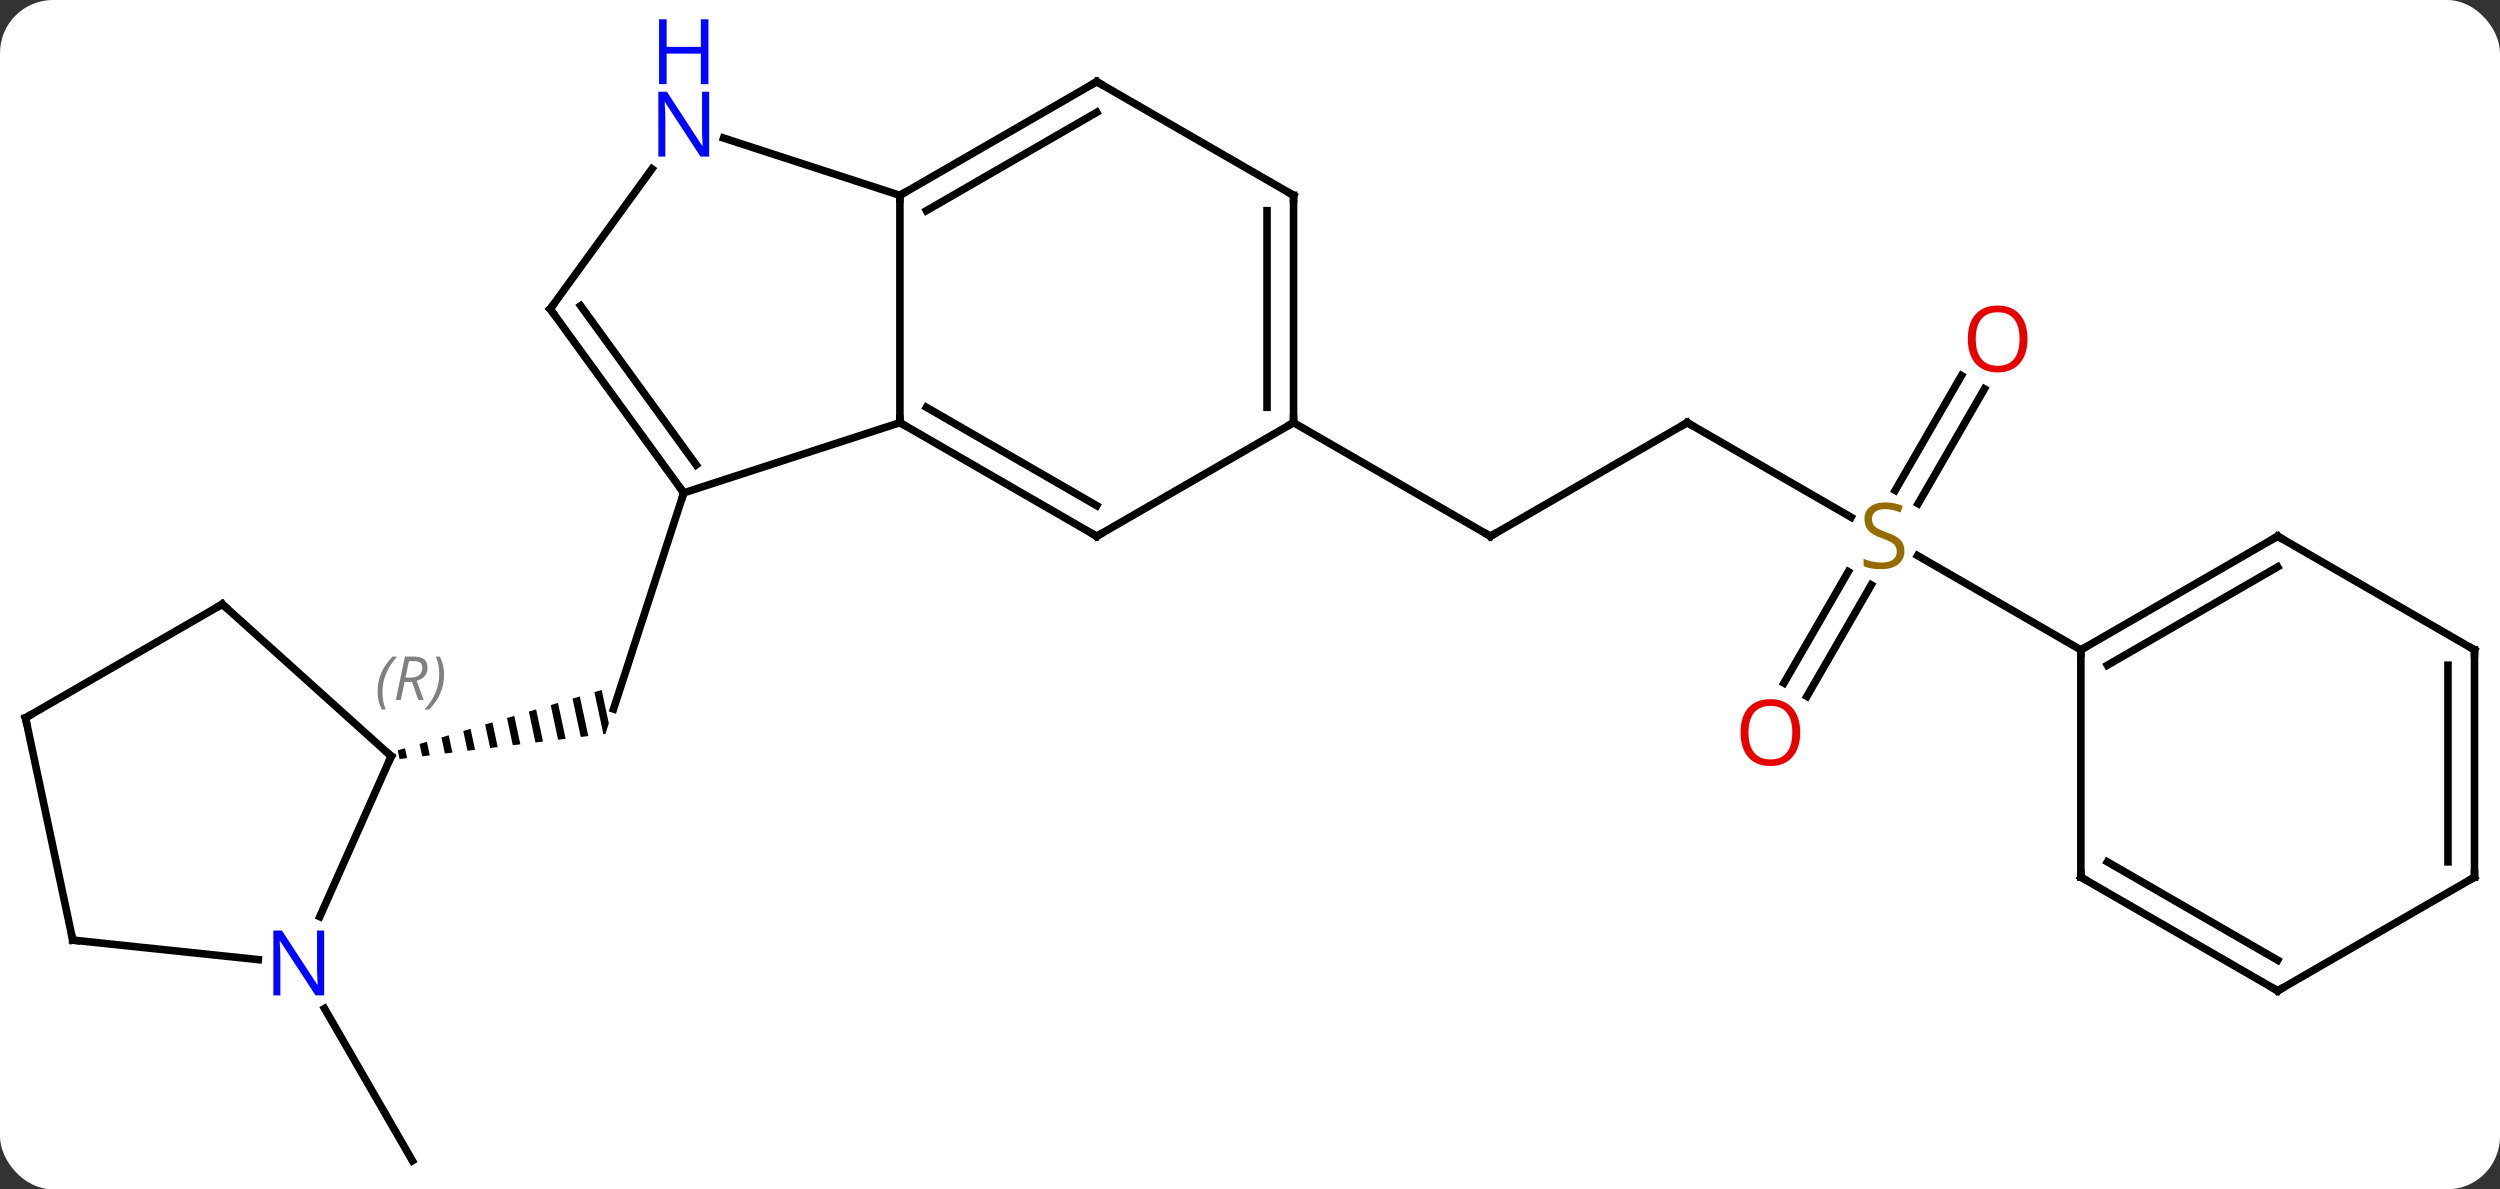 <svg width="330" viewBox="0 0 330 157" style="fill-opacity:1; color-rendering:auto; color-interpolation:auto; text-rendering:auto; stroke:black; stroke-linecap:square; stroke-miterlimit:10; shape-rendering:auto; stroke-opacity:1; fill:black; stroke-dasharray:none; font-weight:normal; stroke-width:1; font-family:'Open Sans'; font-style:normal; stroke-linejoin:miter; font-size:12; stroke-dashoffset:0; image-rendering:auto;" height="157" class="cas-substance-image" xmlns:xlink="http://www.w3.org/1999/xlink" xmlns="http://www.w3.org/2000/svg"><rect x="0" y="0" width="330" height="157" fill="#333333" stroke="none"/><svg class="cas-substance-single-component"><rect y="0" x="0" width="330" stroke="none" ry="7" rx="7" height="157" fill="white" class="cas-substance-group"/><svg y="0" x="0" width="330" viewBox="0 0 330 157" style="fill:black;" height="157" class="cas-substance-single-component-image"><svg><g><g transform="translate(165,82)" style="text-rendering:geometricPrecision; color-rendering:optimizeQuality; color-interpolation:linearRGB; stroke-linecap:butt; image-rendering:optimizeQuality;"><line y2="-16.944" y1="11.589" x2="-74.745" x1="-84.015" style="fill:none;"/><path style="stroke:none;" d="M-85.578 9.075 L-86.539 9.36 L-85.354 14.916 L-85.354 14.916 L-85.085 14.883 L-84.635 13.496 L-85.578 9.075 ZM-88.462 9.929 L-89.424 10.214 L-88.343 15.28 L-88.343 15.28 L-87.347 15.159 L-88.462 9.929 ZM-91.347 10.784 L-92.309 11.069 L-91.333 15.645 L-91.333 15.645 L-90.336 15.523 L-90.336 15.523 L-91.347 10.784 ZM-94.232 11.639 L-95.193 11.924 L-94.322 16.009 L-94.322 16.009 L-93.326 15.887 L-94.232 11.639 ZM-97.116 12.494 L-98.078 12.779 L-97.311 16.373 L-97.311 16.373 L-96.315 16.252 L-97.116 12.494 ZM-100.001 13.348 L-100.963 13.633 L-100.301 16.737 L-100.301 16.737 L-99.304 16.616 L-100.001 13.348 ZM-102.886 14.203 L-103.847 14.488 L-103.29 17.101 L-103.29 17.101 L-102.293 16.98 L-102.886 14.203 ZM-105.77 15.058 L-106.732 15.343 L-106.279 17.465 L-106.279 17.465 L-105.283 17.344 L-105.283 17.344 L-105.77 15.058 ZM-108.655 15.913 L-109.617 16.198 L-109.617 16.198 L-109.269 17.83 L-108.272 17.708 L-108.655 15.913 ZM-111.54 16.767 L-112.501 17.052 L-112.258 18.194 L-112.258 18.194 L-111.261 18.072 L-111.261 18.072 L-111.54 16.767 Z"/><line y2="-26.214" y1="-11.214" x2="57.711" x1="31.731" style="fill:none;"/><line y2="-26.214" y1="-11.214" x2="5.748" x1="31.731" style="fill:none;"/><line y2="-13.725" y1="-26.214" x2="79.342" x1="57.711" style="fill:none;"/><line y2="8.169" y1="-6.545" x2="70.479" x1="78.975" style="fill:none;"/><line y2="9.919" y1="-4.795" x2="73.51" x1="82.006" style="fill:none;"/><line y2="-30.671" y1="-15.516" x2="96.946" x1="88.195" style="fill:none;"/><line y2="-32.421" y1="-17.266" x2="93.915" x1="85.164" style="fill:none;"/><line y2="3.786" y1="-8.658" x2="109.671" x1="88.118" style="fill:none;"/><line y2="51.122" y1="71.214" x2="-122.162" x1="-110.562" style="fill:none;"/><line y2="-16.944" y1="-26.214" x2="-74.745" x1="-46.212" style="fill:none;"/><line y2="-56.214" y1="-26.214" x2="-46.212" x1="-46.212" style="fill:none;"/><line y2="-11.214" y1="-26.214" x2="-20.232" x1="-46.212" style="fill:none;"/><line y2="-15.255" y1="-28.235" x2="-20.232" x1="-42.712" style="fill:none;"/><line y2="-41.214" y1="-16.944" x2="-92.376" x1="-74.745" style="fill:none;"/><line y2="-41.636" y1="-20.636" x2="-88.357" x1="-73.101" style="fill:none;"/><line y2="-63.777" y1="-56.214" x2="-69.491" x1="-46.212" style="fill:none;"/><line y2="-71.214" y1="-56.214" x2="-20.232" x1="-46.212" style="fill:none;"/><line y2="-67.173" y1="-54.193" x2="-20.232" x1="-42.712" style="fill:none;"/><line y2="-26.214" y1="-11.214" x2="5.748" x1="-20.232" style="fill:none;"/><line y2="-59.71" y1="-41.214" x2="-78.94" x1="-92.376" style="fill:none;"/><line y2="-56.214" y1="-71.214" x2="5.748" x1="-20.232" style="fill:none;"/><line y2="-56.214" y1="-26.214" x2="5.748" x1="5.748" style="fill:none;"/><line y2="-54.193" y1="-28.235" x2="2.248" x1="2.248" style="fill:none;"/><line y2="39.001" y1="17.826" x2="-122.787" x1="-113.358" style="fill:none;"/><line y2="-2.247" y1="17.826" x2="-135.654" x1="-113.358" style="fill:none;"/><line y2="42.096" y1="44.672" x2="-155.397" x1="-130.903" style="fill:none;"/><line y2="12.753" y1="-2.247" x2="-161.634" x1="-135.654" style="fill:none;"/><line y2="12.753" y1="42.096" x2="-161.634" x1="-155.397" style="fill:none;"/><line y2="-11.214" y1="3.786" x2="135.654" x1="109.671" style="fill:none;"/><line y2="-7.173" y1="5.807" x2="135.654" x1="113.171" style="fill:none;"/><line y2="33.786" y1="3.786" x2="109.671" x1="109.671" style="fill:none;"/><line y2="3.786" y1="-11.214" x2="161.634" x1="135.654" style="fill:none;"/><line y2="48.786" y1="33.786" x2="135.654" x1="109.671" style="fill:none;"/><line y2="44.745" y1="31.765" x2="135.654" x1="113.171" style="fill:none;"/><line y2="33.786" y1="3.786" x2="161.634" x1="161.634" style="fill:none;"/><line y2="31.765" y1="5.807" x2="158.134" x1="158.134" style="fill:none;"/><line y2="33.786" y1="48.786" x2="161.634" x1="135.654" style="fill:none;"/><path style="fill:none; stroke-miterlimit:5;" d="M32.164 -11.464 L31.731 -11.214 L31.298 -11.464"/><path style="fill:none; stroke-miterlimit:5;" d="M57.278 -25.964 L57.711 -26.214 L58.144 -25.964"/></g><g transform="translate(165,82)" style="stroke-linecap:butt; fill:rgb(148,108,0); text-rendering:geometricPrecision; color-rendering:optimizeQuality; image-rendering:optimizeQuality; font-family:'Open Sans'; stroke:rgb(148,108,0); color-interpolation:linearRGB; stroke-miterlimit:5;"><path style="stroke:none;" d="M86.386 -9.277 Q86.386 -8.152 85.566 -7.511 Q84.746 -6.87 83.339 -6.87 Q81.808 -6.87 80.996 -7.277 L80.996 -8.23 Q81.527 -8.011 82.144 -7.878 Q82.761 -7.745 83.371 -7.745 Q84.371 -7.745 84.871 -8.128 Q85.371 -8.511 85.371 -9.183 Q85.371 -9.62 85.191 -9.909 Q85.011 -10.198 84.597 -10.441 Q84.183 -10.683 83.324 -10.98 Q82.136 -11.402 81.621 -11.987 Q81.105 -12.573 81.105 -13.527 Q81.105 -14.511 81.847 -15.097 Q82.589 -15.683 83.824 -15.683 Q85.089 -15.683 86.168 -15.214 L85.855 -14.355 Q84.793 -14.792 83.793 -14.792 Q82.996 -14.792 82.55 -14.456 Q82.105 -14.12 82.105 -13.511 Q82.105 -13.073 82.269 -12.784 Q82.433 -12.495 82.824 -12.261 Q83.214 -12.027 84.027 -11.73 Q85.371 -11.261 85.879 -10.706 Q86.386 -10.152 86.386 -9.277 Z"/><path style="fill:rgb(230,0,0); stroke:none;" d="M72.629 14.696 Q72.629 16.758 71.589 17.938 Q70.55 19.118 68.707 19.118 Q66.816 19.118 65.785 17.953 Q64.754 16.789 64.754 14.68 Q64.754 12.586 65.785 11.438 Q66.816 10.289 68.707 10.289 Q70.566 10.289 71.597 11.461 Q72.629 12.633 72.629 14.696 ZM65.8 14.696 Q65.8 16.43 66.543 17.336 Q67.285 18.243 68.707 18.243 Q70.129 18.243 70.855 17.344 Q71.582 16.446 71.582 14.696 Q71.582 12.961 70.855 12.071 Q70.129 11.18 68.707 11.18 Q67.285 11.18 66.543 12.079 Q65.8 12.977 65.8 14.696 Z"/><path style="fill:rgb(230,0,0); stroke:none;" d="M102.629 -37.264 Q102.629 -35.202 101.589 -34.022 Q100.55 -32.842 98.707 -32.842 Q96.816 -32.842 95.785 -34.007 Q94.754 -35.171 94.754 -37.28 Q94.754 -39.374 95.785 -40.522 Q96.816 -41.671 98.707 -41.671 Q100.566 -41.671 101.597 -40.499 Q102.629 -39.327 102.629 -37.264 ZM95.8 -37.264 Q95.8 -35.53 96.543 -34.624 Q97.285 -33.717 98.707 -33.717 Q100.129 -33.717 100.855 -34.616 Q101.582 -35.514 101.582 -37.264 Q101.582 -38.999 100.855 -39.889 Q100.129 -40.78 98.707 -40.78 Q97.285 -40.78 96.543 -39.882 Q95.8 -38.983 95.8 -37.264 Z"/><path style="fill:none; stroke:black;" d="M-45.779 -25.964 L-46.212 -26.214 L-46.212 -26.714"/><path style="fill:none; stroke:black;" d="M-75.039 -17.349 L-74.745 -16.944 L-74.9 -16.468"/><path style="fill:none; stroke:black;" d="M-45.779 -56.464 L-46.212 -56.214 L-46.212 -55.714"/><path style="fill:none; stroke:black;" d="M-20.665 -11.464 L-20.232 -11.214 L-19.799 -11.464"/><path style="fill:none; stroke:black;" d="M-92.082 -40.809 L-92.376 -41.214 L-92.082 -41.618"/><path style="fill:rgb(0,5,255); stroke:none;" d="M-71.393 -61.328 L-72.534 -61.328 L-77.222 -68.515 L-77.268 -68.515 Q-77.175 -67.25 -77.175 -66.203 L-77.175 -61.328 L-78.097 -61.328 L-78.097 -69.89 L-76.972 -69.89 L-72.3 -62.734 L-72.253 -62.734 Q-72.253 -62.89 -72.3 -63.75 Q-72.347 -64.609 -72.331 -64.984 L-72.331 -69.89 L-71.393 -69.89 L-71.393 -61.328 Z"/><path style="fill:rgb(0,5,255); stroke:none;" d="M-71.487 -70.89 L-72.487 -70.89 L-72.487 -74.921 L-77.003 -74.921 L-77.003 -70.89 L-78.003 -70.89 L-78.003 -79.453 L-77.003 -79.453 L-77.003 -75.812 L-72.487 -75.812 L-72.487 -79.453 L-71.487 -79.453 L-71.487 -70.89 Z"/><path style="fill:none; stroke:black;" d="M-20.665 -70.964 L-20.232 -71.214 L-19.799 -70.964"/><path style="fill:none; stroke:black;" d="M5.748 -26.714 L5.748 -26.214 L5.315 -25.964"/><path style="fill:none; stroke:black;" d="M5.315 -56.464 L5.748 -56.214 L5.748 -55.714"/><path style="fill:none; stroke:black;" d="M-113.561 18.283 L-113.358 17.826 L-113.73 17.491"/></g><g transform="translate(165,82)" style="stroke-linecap:butt; font-size:8.4px; fill:gray; text-rendering:geometricPrecision; image-rendering:optimizeQuality; color-rendering:optimizeQuality; font-family:'Open Sans'; font-style:italic; stroke:gray; color-interpolation:linearRGB; stroke-miterlimit:5;"><path style="stroke:none;" d="M-115.159 9.331 Q-115.159 8.003 -114.69 6.878 Q-114.221 5.753 -113.19 4.675 L-112.581 4.675 Q-113.549 5.737 -114.034 6.909 Q-114.518 8.081 -114.518 9.315 Q-114.518 10.643 -114.081 11.659 L-114.596 11.659 Q-115.159 10.628 -115.159 9.331 ZM-111.599 8.018 L-112.099 10.393 L-112.755 10.393 L-111.552 4.675 L-110.302 4.675 Q-108.567 4.675 -108.567 6.112 Q-108.567 7.471 -110.005 7.862 L-109.067 10.393 L-109.786 10.393 L-110.614 8.018 L-111.599 8.018 ZM-111.021 5.268 Q-111.411 7.19 -111.474 7.44 L-110.817 7.44 Q-110.067 7.44 -109.661 7.112 Q-109.255 6.784 -109.255 6.159 Q-109.255 5.69 -109.513 5.479 Q-109.771 5.268 -110.364 5.268 L-111.021 5.268 ZM-106.382 7.018 Q-106.382 8.346 -106.858 9.479 Q-107.335 10.612 -108.35 11.659 L-108.96 11.659 Q-107.022 9.503 -107.022 7.018 Q-107.022 5.69 -107.46 4.675 L-106.944 4.675 Q-106.382 5.737 -106.382 7.018 Z"/></g><g transform="translate(165,82)" style="stroke-linecap:butt; fill:rgb(0,5,255); text-rendering:geometricPrecision; color-rendering:optimizeQuality; image-rendering:optimizeQuality; font-family:'Open Sans'; stroke:rgb(0,5,255); color-interpolation:linearRGB; stroke-miterlimit:5;"><path style="stroke:none;" d="M-122.21 49.39 L-123.351 49.39 L-128.039 42.203 L-128.085 42.203 Q-127.992 43.468 -127.992 44.515 L-127.992 49.39 L-128.914 49.39 L-128.914 40.828 L-127.789 40.828 L-123.117 47.984 L-123.07 47.984 Q-123.07 47.828 -123.117 46.968 Q-123.164 46.109 -123.148 45.734 L-123.148 40.828 L-122.21 40.828 L-122.21 49.39 Z"/><path style="fill:none; stroke:black;" d="M-135.282 -1.913 L-135.654 -2.247 L-136.087 -1.997"/><path style="fill:none; stroke:black;" d="M-154.9 42.148 L-155.397 42.096 L-155.501 41.607"/><path style="fill:none; stroke:black;" d="M-161.201 12.503 L-161.634 12.753 L-161.53 13.242"/><path style="fill:none; stroke:black;" d="M110.104 3.536 L109.671 3.786 L109.671 4.286"/><path style="fill:none; stroke:black;" d="M135.221 -10.964 L135.654 -11.214 L136.087 -10.964"/><path style="fill:none; stroke:black;" d="M109.671 33.286 L109.671 33.786 L110.104 34.036"/><path style="fill:none; stroke:black;" d="M161.201 3.536 L161.634 3.786 L161.634 4.286"/><path style="fill:none; stroke:black;" d="M135.221 48.536 L135.654 48.786 L136.087 48.536"/><path style="fill:none; stroke:black;" d="M161.634 33.286 L161.634 33.786 L161.201 34.036"/></g></g></svg></svg></svg></svg>